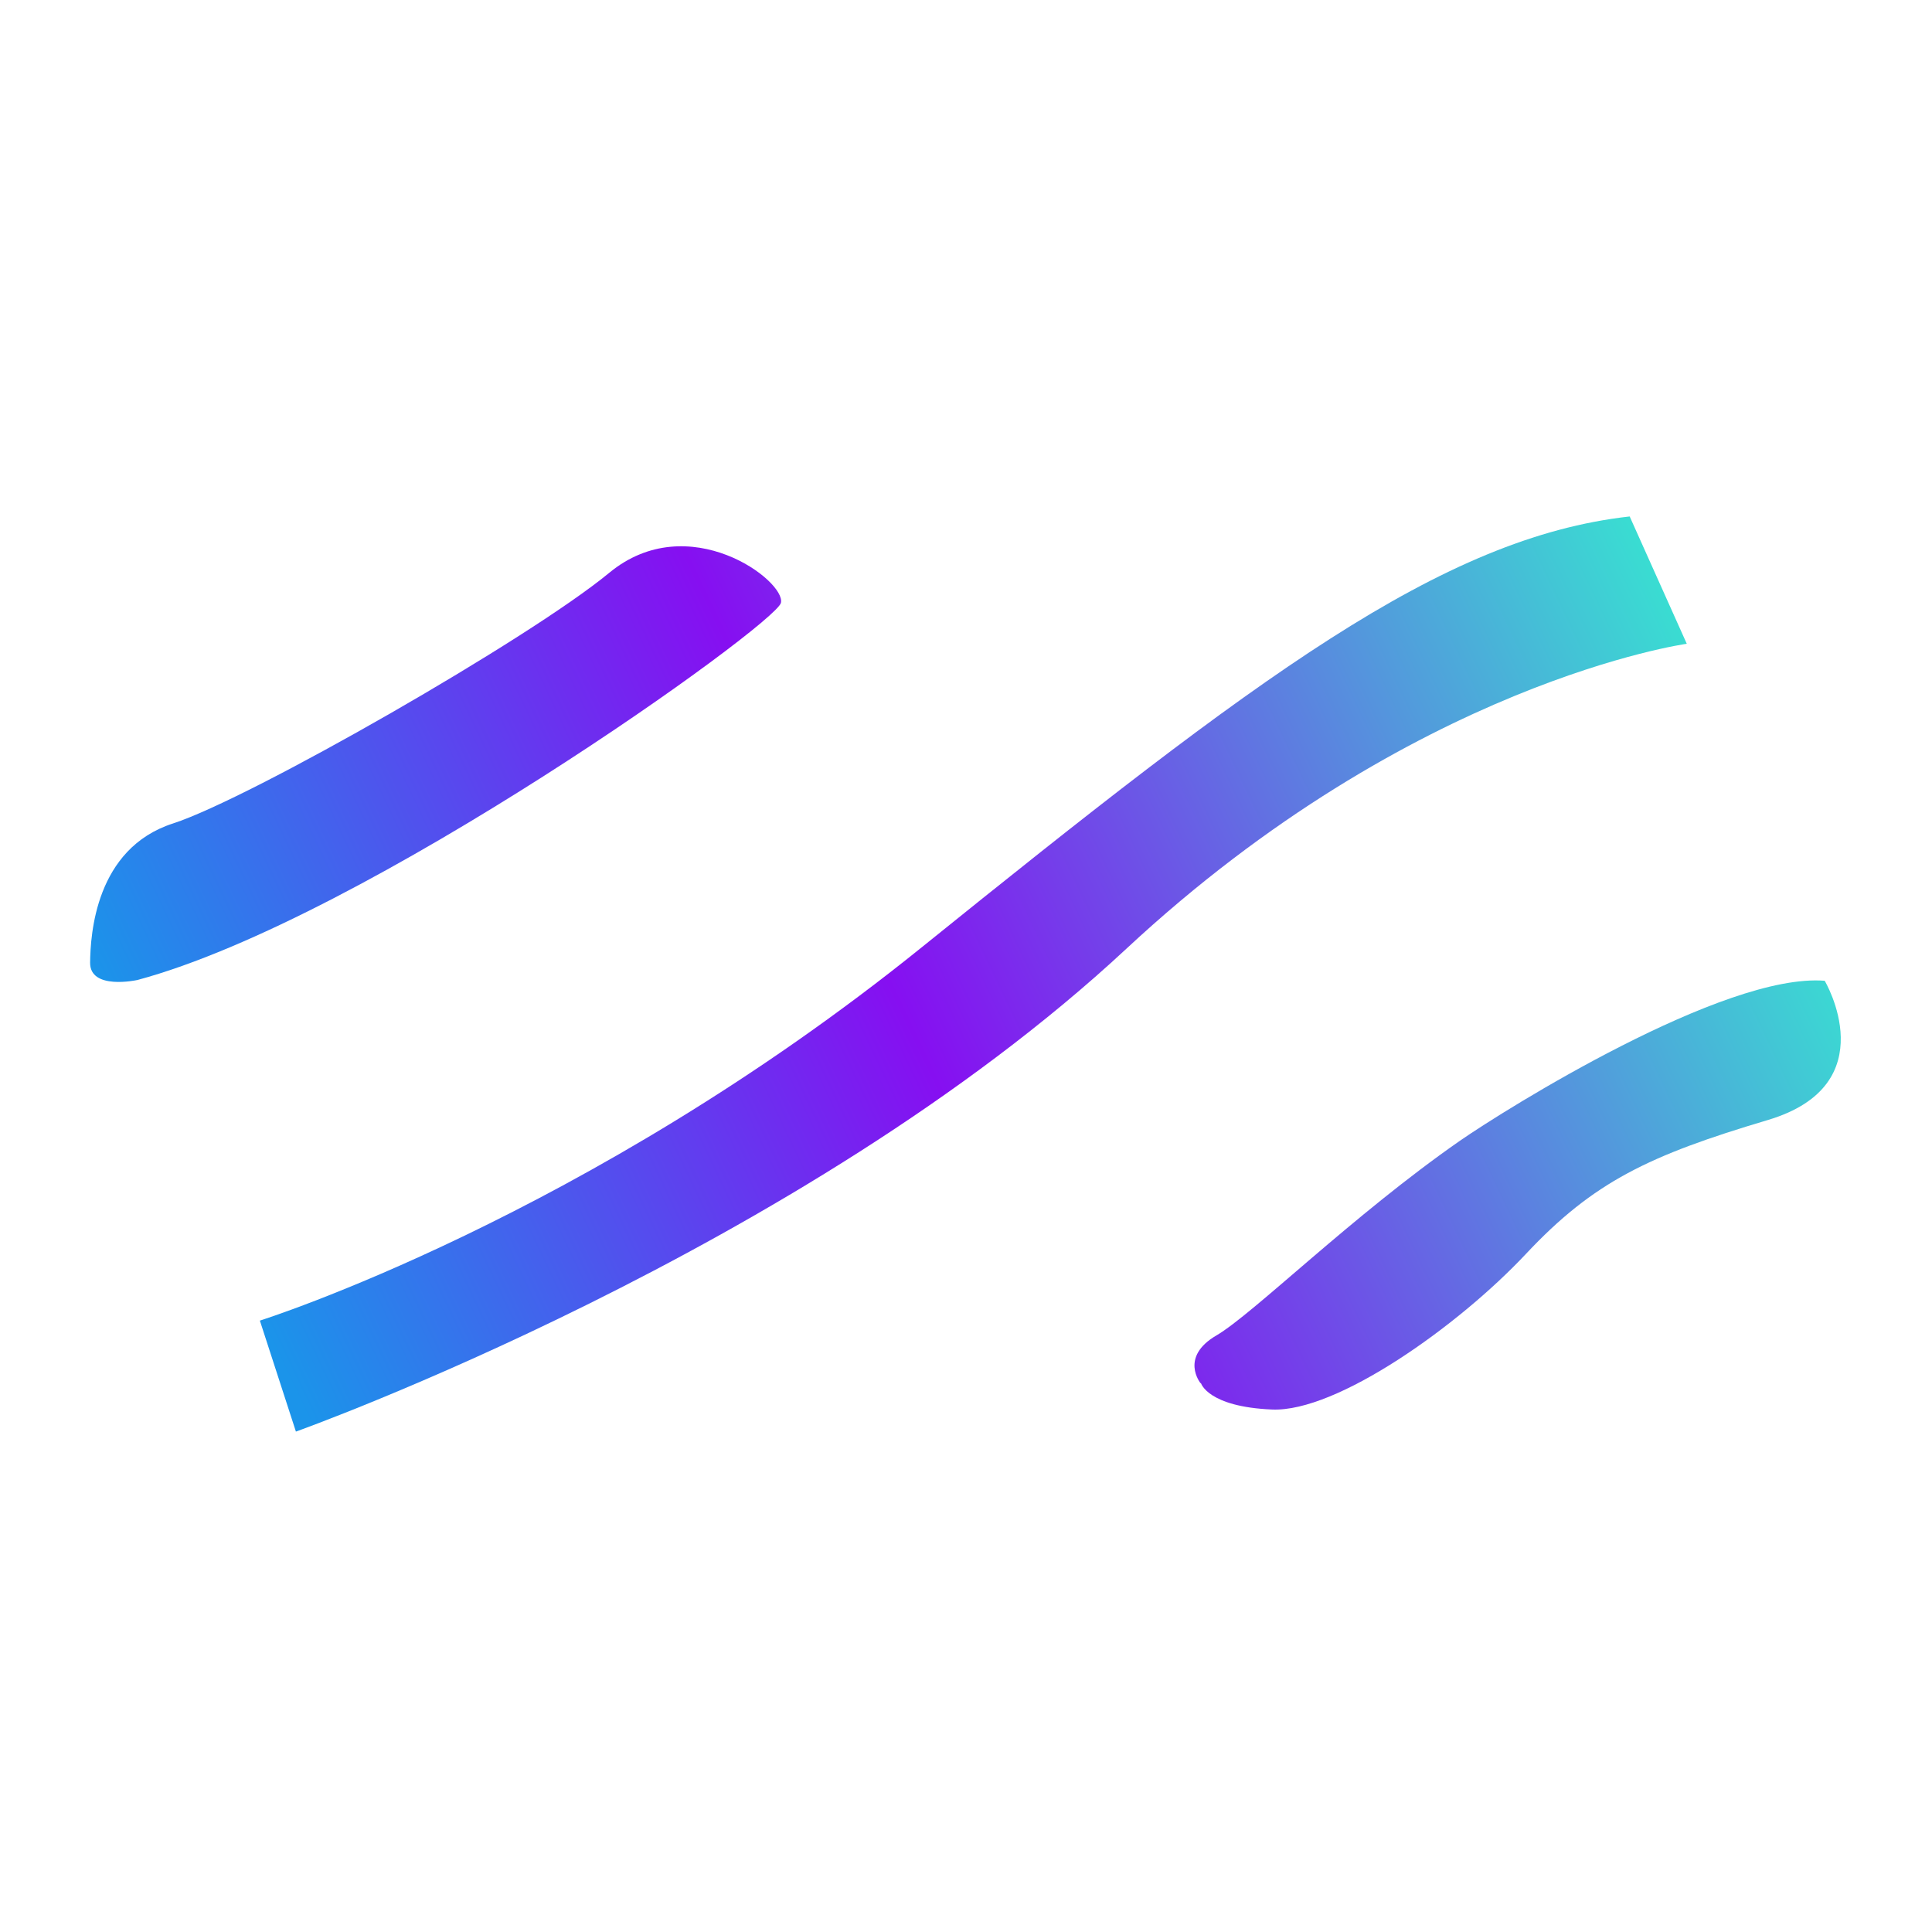 <?xml version="1.0" encoding="UTF-8"?>
<svg width="64" height="64" version="1.1" viewBox="0 0 16.933 16.933" xmlns="http://www.w3.org/2000/svg" xmlns:cc="http://creativecommons.org/ns#" xmlns:dc="http://purl.org/dc/elements/1.1/" xmlns:rdf="http://www.w3.org/1999/02/22-rdf-syntax-ns#" xmlns:xlink="http://www.w3.org/1999/xlink">
 <defs>
  <linearGradient id="linearGradient4960">
   <stop stop-color="#1b94ea" offset="0"/>
   <stop stop-color="#860ff1" offset=".452"/>
   <stop stop-color="#3adcd2" offset="1"/>
  </linearGradient>
  <linearGradient id="linearGradient4962" x1="24.266" x2="32.738" y1="8.709" y2="4.689" gradientUnits="userSpaceOnUse" xlink:href="#linearGradient4960"/>
 </defs>
 <g transform="matrix(1.476 0 0 1.476 -33.539 -1.28)" fill="url(#linearGradient4962)">
  <path d="m23.536 6.687s-0.28 0.061-0.278-0.104c0.002-0.166 0.031-0.677 0.492-0.826 0.46-0.149 2.118-1.098 2.59-1.488 0.472-0.39 1.051 0.049 1.02 0.178-0.031 0.129-2.463 1.875-3.823 2.24z"/>
  <path d="m23.641 7.296s2.445-0.748 4.39-2.449c1.945-1.701 3.042-2.208 3.585-2.038 0.543 0.17 0.477 0.535 0.477 0.535s-1.102-0.014-3.475 2.027c-2.373 2.041-4.716 2.626-4.716 2.626z"/>
  <path d="m24.266 8.709s1.935-0.608 3.928-2.215c1.993-1.607 3.086-2.435 4.206-2.56l0.339 0.756s-1.623 0.224-3.329 1.812c-1.931 1.796-4.93 2.866-4.93 2.866z"/>
  <path d="m25.047 10.234s-0.205-0.142-0.186-0.241c0.019-0.099 1.384-0.251 3.145-1.553 1.761-1.302 3.352-3.014 4.995-3.132l0.372 0.777s-1.594 0.212-2.78 1.318c-1.186 1.106-3.949 2.948-4.657 3.014-0.708 0.066-0.889-0.183-0.889-0.183z"/>
  <path d="m29.852 9.081s-0.127-0.155 0.094-0.284c0.22-0.129 0.809-0.713 1.446-1.156 0.273-0.189 1.567-0.998 2.166-0.95 0 0 0.367 0.617-0.338 0.827-0.705 0.21-1.034 0.366-1.437 0.796-0.404 0.43-1.123 0.939-1.506 0.923-0.383-0.016-0.423-0.157-0.423-0.157z"/>
 </g>
</svg>
